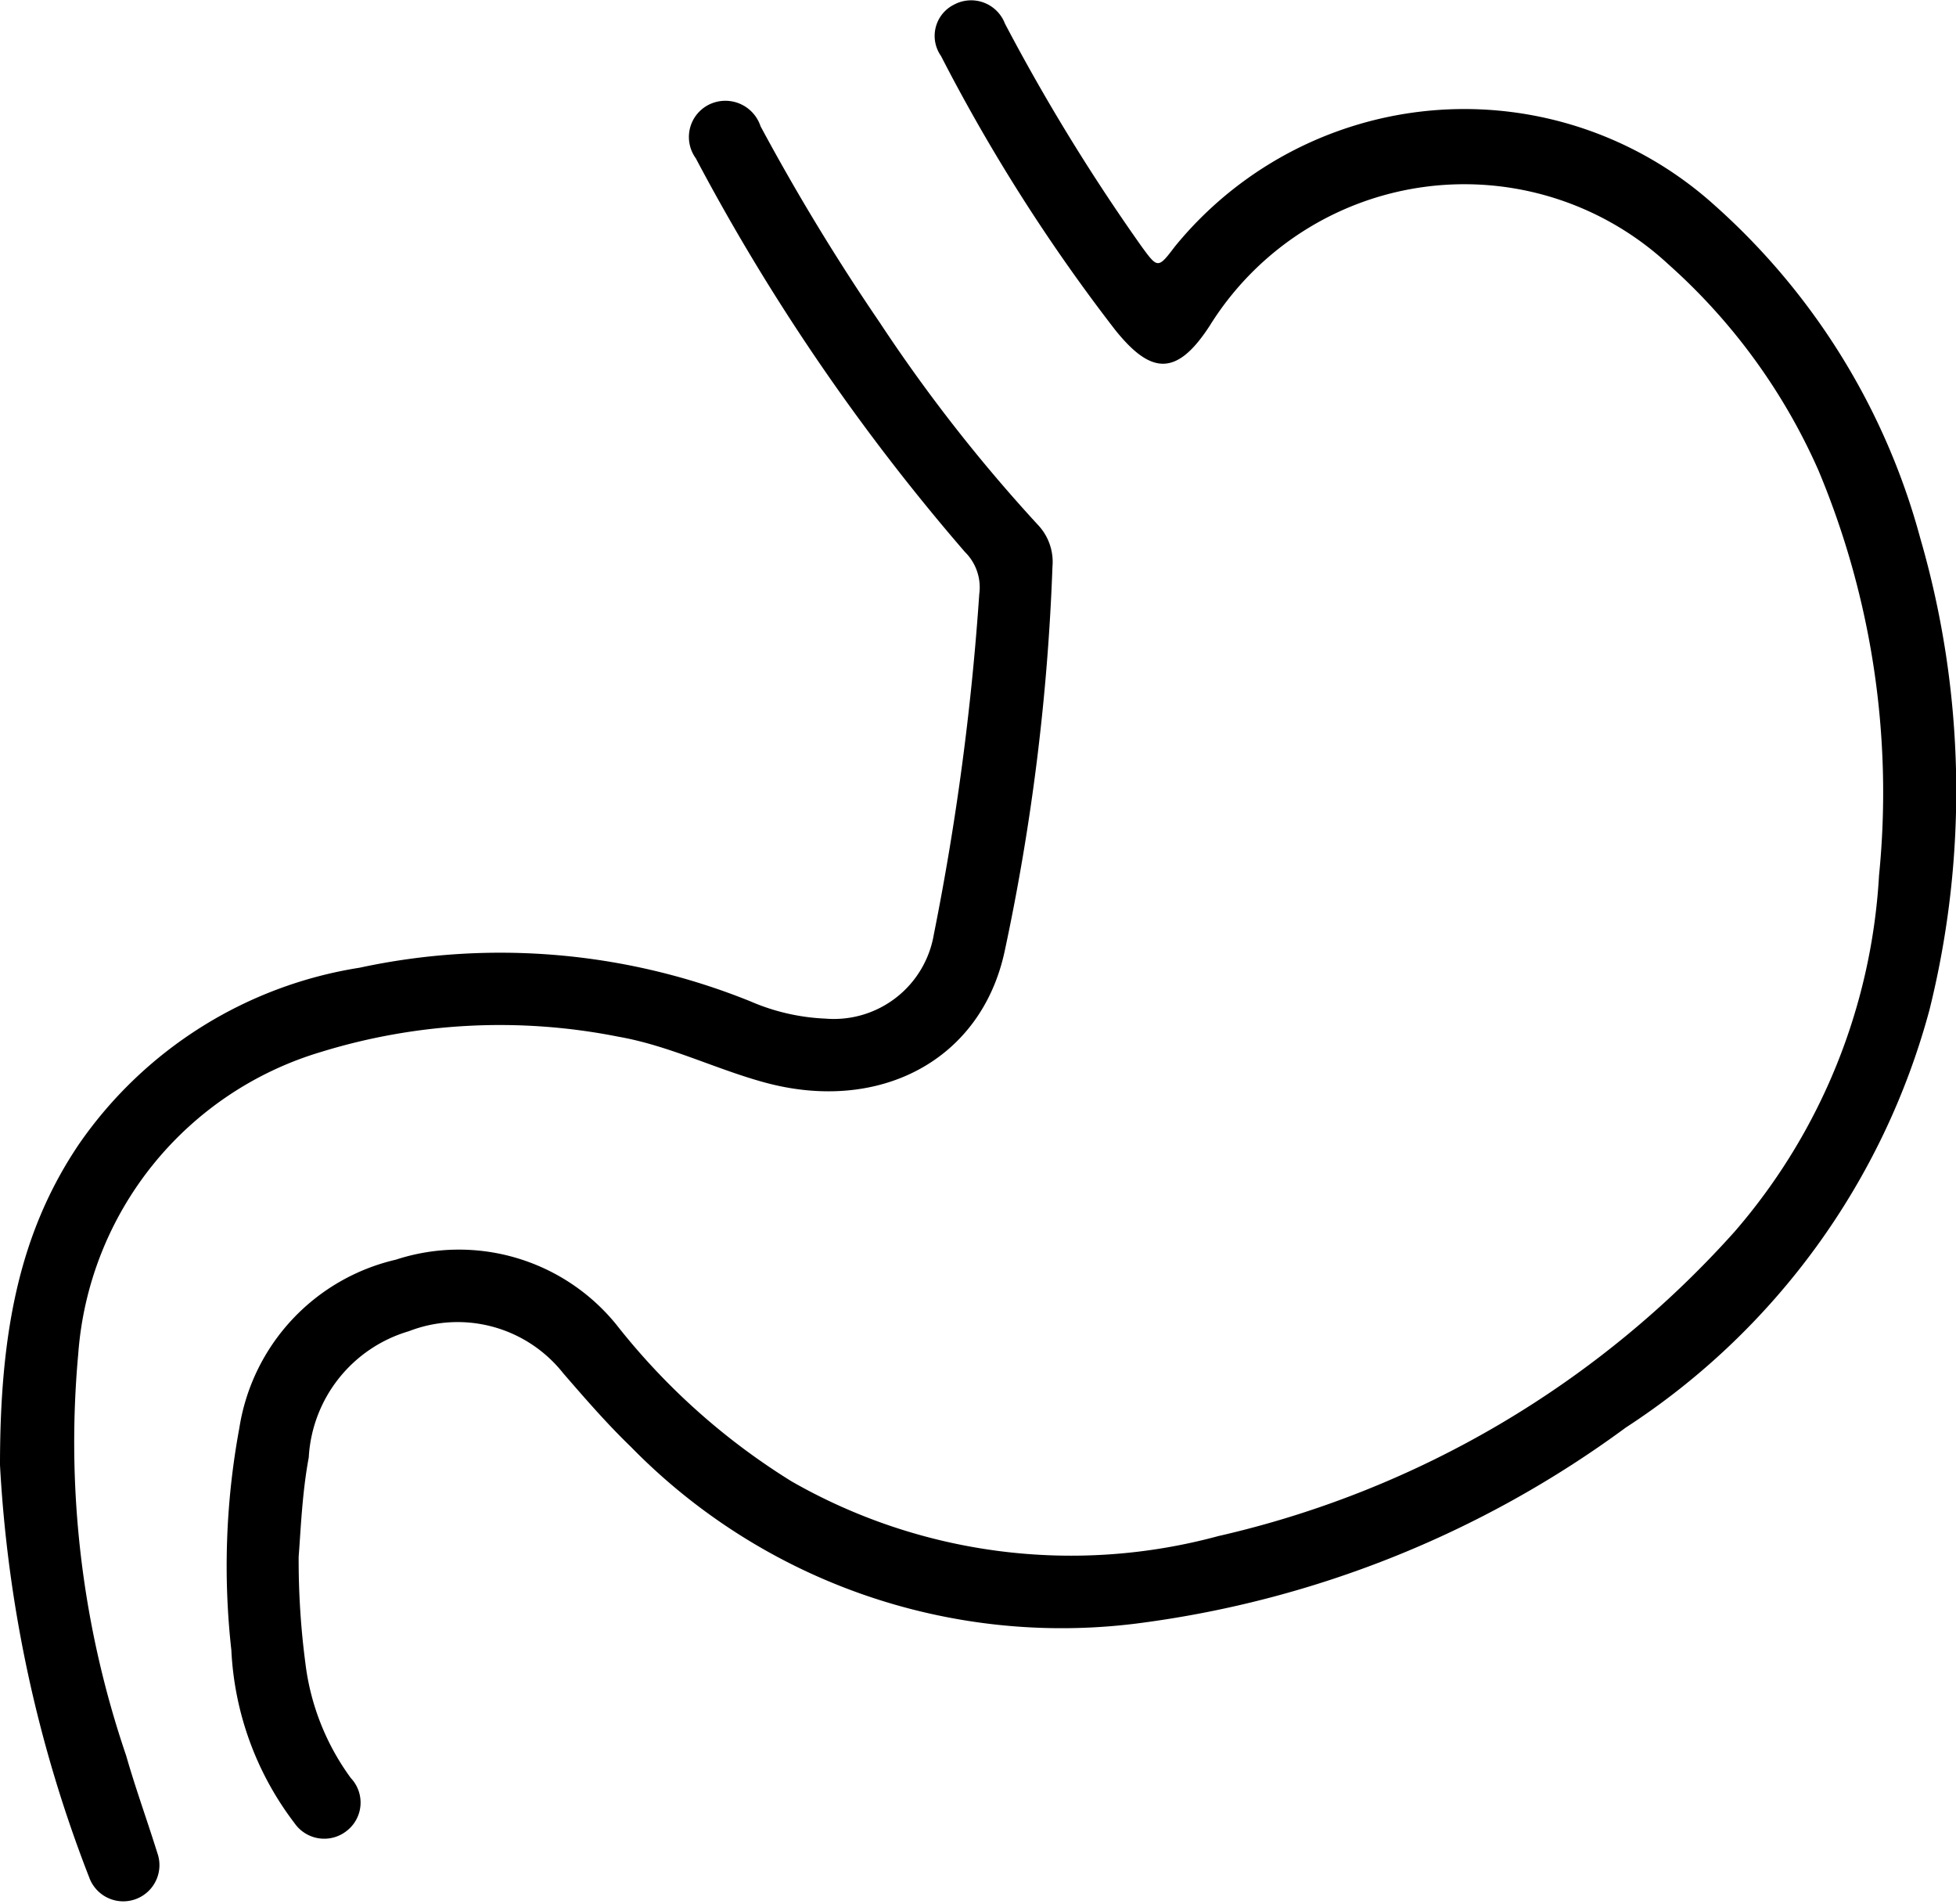 <svg xmlns="http://www.w3.org/2000/svg" viewBox="0 0 46.5 45.25"><title>GastroenterologyAsset 45</title><g id="Layer_2" data-name="Layer 2"><g id="Layer_1-2" data-name="Layer 1"><path d="M7.1,37a18.79,18.79,0,0,0,.16,2.53,5.8,5.8,0,0,0,1.08,2.73.85.85,0,0,1-.09,1.25A.86.86,0,0,1,7,43.33a7.35,7.35,0,0,1-1.5-4.11,18,18,0,0,1,.19-5.28,4.88,4.88,0,0,1,3.72-4,4.82,4.82,0,0,1,5.24,1.54,16,16,0,0,0,4.17,3.73,13.38,13.38,0,0,0,10.14,1.3,23.48,23.48,0,0,0,12.28-7.24,14.15,14.15,0,0,0,3.43-8.46,19.82,19.82,0,0,0-1.44-9.63,14.27,14.27,0,0,0-3.57-4.9,7.13,7.13,0,0,0-10.9,1.46c-.79,1.22-1.4,1.16-2.25.1a42.15,42.15,0,0,1-4.14-6.51A.83.83,0,0,1,22.68.11a.86.86,0,0,1,1.21.45,47,47,0,0,0,3.25,5.3c.38.52.39.53.79,0a8.88,8.88,0,0,1,12.81-1,16.26,16.26,0,0,1,4.91,7.93A21.55,21.55,0,0,1,45.87,24a17.15,17.15,0,0,1-7.22,9.93A24.92,24.92,0,0,1,27,38.59a14.32,14.32,0,0,1-12-4.2c-.57-.55-1.09-1.15-1.61-1.75a3.2,3.2,0,0,0-3.67-1,3.32,3.32,0,0,0-2.38,3C7.18,35.5,7.15,36.37,7.1,37Z"/><path d="M0,34.82c0-3.1.44-5.5,1.88-7.63A10,10,0,0,1,8.55,23a15.87,15.87,0,0,1,9.29.8,5,5,0,0,0,1.78.41,2.41,2.41,0,0,0,2.58-2,62.87,62.87,0,0,0,1.08-8.09,1.18,1.18,0,0,0-.34-1,50.17,50.17,0,0,1-6.4-9.36A.86.86,0,0,1,17,2.43.88.88,0,0,1,18.08,3a51.64,51.64,0,0,0,2.83,4.66,37.94,37.94,0,0,0,3.76,4.81,1.28,1.28,0,0,1,.35,1,52.64,52.64,0,0,1-1.13,9.11c-.55,2.63-3,3.9-5.74,3.14-1.16-.32-2.25-.87-3.45-1.08A14.44,14.44,0,0,0,7.64,25a8.11,8.11,0,0,0-5.78,7.18A23.07,23.07,0,0,0,3,41.73c.22.77.5,1.54.74,2.31a.86.86,0,1,1-1.62.58A31.67,31.67,0,0,1,0,34.82Z"/></g></g></svg>